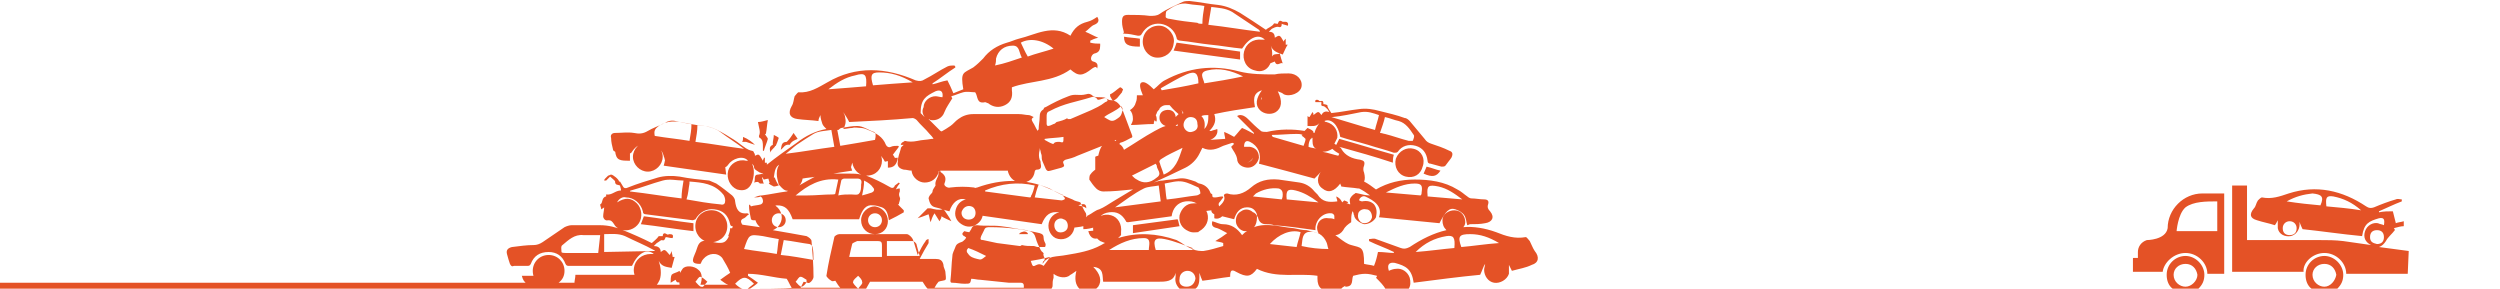 <?xml version="1.0" encoding="utf-8"?>
<!-- Generator: Adobe Illustrator 18.1.1, SVG Export Plug-In . SVG Version: 6.00 Build 0)  -->
<svg version="1.1" id="Layer_1" xmlns="http://www.w3.org/2000/svg" xmlns:xlink="http://www.w3.org/1999/xlink" x="0px" y="0px"
	 viewBox="0 56.9 252 29.1" enable-background="new 0 56.9 252 29.1" xml:space="preserve">
<path fill="#E45226" d="M235.6,86c0.4-0.4,0.6-0.8,0.6-1.4v0c0-1-0.9-1.9-1.9-1.9c-1,0-1.9,0.8-1.9,1.9v0c0,0.6,0.2,1.1,0.6,1.4
	h-11.4c0.4-0.4,0.6-0.8,0.6-1.4v0c0-1-0.9-1.9-1.9-1.9c-1,0-1.9,0.8-1.9,1.9v0c0,0.6,0.2,1.1,0.6,1.4H142c0.2-0.3,0.2-0.7,0.1-1.1
	c-0.2-0.6-0.8-1-1.4-0.9c-0.2,0-0.5,0.1-0.7,0.2c-0.2-0.6,0-0.9,0.6-0.8c1.1,0.3,1.7,0.6,1.9,2c2.3-0.3,4.6-0.6,6.7-0.8
	c0.2-0.4,0.3-0.8,0.5-1.1c0,0.2-0.1,0.4-0.1,0.6c0,0.6,0.4,1.2,1,1.3c0.6,0.1,1.3-0.3,1.5-0.9c0-0.3,0-0.6,0-0.9
	c0.1,0.2,0.2,0.4,0.3,0.6c0.7-0.2,1.4-0.3,2-0.6c0.7-0.2,0.8-0.8,0.3-1.4c-0.2-0.3-0.3-0.6-0.5-1c-0.1-0.1-0.3-0.4-0.4-0.4
	c-1.1,0.2-2-0.1-3-0.5c-1.1-0.4-2.3-0.6-3.3-0.5c0.1-0.1,0.2-0.3,0.2-0.5c0-0.6-0.4-1.2-1.1-1.2c-0.6,0-1.2,0.4-1.2,1
	c0,0.4,0.1,0.7,0.4,1c-1.3,0.3-2.5,0.9-3.7,1.7c-0.4,0.2-0.6,0.2-0.9,0.1c-0.8-0.3-1.7-0.6-2.5-0.9c-0.2-0.1-0.5,0-0.7,0
	c0,0.1,0,0.1,0,0.2c0.8,0.4,1.7,0.7,2.5,1.1c0,0,0,0.1,0,0.1c-0.5,0-1-0.1-1.6-0.1c-0.1,0.5-0.2,0.9-0.4,1.4c-0.3-0.1-0.6-0.1-1-0.2
	c0-1.8-0.3-1.6-1.3-1.9c-0.4-0.1-0.8-0.4-1.2-0.7c-0.1-0.1-0.3-0.2-0.4-0.3c0.3,0,0.6-0.2,0.8-0.5c0.2-0.4,0.5-0.6,0.8-0.8
	c0-0.4,0-0.7,0.1-1c0,0,0-0.1,0-0.1c0.2,0.1,0.1,0.3,0.2,0.4c0,0.4,0.6,0.8,1,0.9c0.5,0,1-0.3,1.2-0.7c0.1-0.5,0.1-0.9-0.2-1.3
	c-0.3-0.3-0.7-0.4-1.2-0.3c-0.1,0-0.3-0.1-0.3-0.1c0-0.2,0.3-0.5,0.6-0.4c0.9,0.4,1.8,1,1.4,2.1c2,0.2,4.1,0.4,6.1,0.6
	c0.6-1.2,1-1.6,1.6-1.4c0.3,0.1,0.7,0.3,0.9,0.6c0.2,0.3,0.2,0.7,0.3,1c0.1,0,0.2-0.1,0.3-0.1c0.5,0,1,0,1.5-0.1
	c0.7-0.1,1-0.6,0.5-1.2c-0.2-0.2-0.3-0.4-0.2-0.7c0.1-0.3,0-0.5-0.4-0.5c-0.4,0-0.9-0.1-1.3-0.1c-0.1,0-0.3-0.1-0.4-0.2
	c-0.3-0.2-0.6-0.5-1-0.7c-1.3-0.8-2.8-1-4.3-1c-1.4,0-2.7,0.3-3.9,1c-0.4-0.3-0.8-0.6-1.2-0.8c0.1-0.2,0.1-0.5,0-0.9
	c-0.1-0.2-0.1-0.5,0-0.7c0.1-0.4,0-0.5-0.4-0.6c-0.8-0.1-1.5-0.4-1.9-1.1c0-0.1-0.1-0.1-0.2-0.2c1.8,0.5,3.6,1,5.4,1.6
	c0-0.2,0-0.5,0.1-0.8c-1.8-0.5-3.7-1.1-5.5-1.6c-0.1,0.2-0.2,0.4-0.3,0.6c-0.1,0-0.1-0.1-0.2-0.1c0.1-0.2,0.2-0.4,0.3-0.6
	c0.1-0.7-0.3-1.4-1.1-1.6c-0.1,0-0.1,0-0.2-0.1c0.7-0.3,1.4,0.4,1.6,1.6c0.9,0.3,1.8,0.5,2.8,0.8c0.9,0.3,1.8,0.5,2.6,0.8
	c0.2,0,0.3,0,0.4-0.1c0.4-0.6,1.1-0.8,1.8-0.6c0.7,0.2,1.1,0.7,1.2,1.5c0,0.2,0.1,0.3,0.3,0.3c0.4,0.1,0.7,0.2,1.1,0.3
	c0.2,0,0.3,0,0.4-0.1c0.2-0.3,0.4-0.5,0.6-0.8c0.2-0.4,0.1-0.6-0.2-0.7c-0.6-0.3-1.2-0.5-1.8-0.7c-0.3-0.1-0.5-0.2-0.7-0.5
	c-0.5-0.6-1-1.2-1.5-1.8c-0.1-0.1-0.3-0.3-0.5-0.3c-0.8-0.3-1.7-0.5-2.5-0.7c-0.7-0.2-1.4-0.3-2.1-0.2c-0.9,0.1-1.8,0.3-2.8,0.4
	c-0.1-0.2-0.4-0.5-0.4-0.8c0,0-0.2-0.1-0.4-0.1c0-0.2,0-0.4-0.3-0.3c-0.1,0-0.1,0-0.2-0.1c-0.2-0.1-0.4,0-0.3,0.2c0.2,0,0.4,0,0.6,0
	c0,0.2-0.1,0.4,0.2,0.4c0.1,0,0.3,0.2,0.4,0.3c0.1,0.1,0.1,0.2,0.2,0.3c-0.3-0.1-0.6-0.1-0.8,0.3c-0.3-0.4-0.3-0.4-0.8,0
	c0-0.1,0-0.2-0.1-0.3c-0.1,0.2-0.2,0.3-0.3,0.5c0,0-0.1,0-0.2-0.1c0,0.3,0,0.6,0,1c0.4,0,0.9,0.1,1.2-0.3c-0.2,0.3-0.4,0.6-0.5,1
	c0,0-0.1,0-0.1,0c0,0,0-0.1,0-0.1c-0.1-0.2-0.4-0.3-0.6-0.4c-0.1,0.1-0.2,0.2-0.3,0.3c-1.2-0.2-2.5-0.2-3.8,0.1
	c-0.2,0-0.5,0-0.6-0.1c-0.5-0.4-0.9-0.8-1.3-1.2c-0.4-0.4-0.8-0.5-1.1-0.3c0.6,0.6,1.2,1.2,1.7,1.7c0,0,0,0,0,0.1
	c-0.4-0.2-0.7-0.4-1.2-0.6c-0.3,0.3-0.5,0.6-0.8,0.9c-0.2-0.1-0.5-0.3-1-0.5c0,0.3,0.1,0.5,0.1,0.7L122,71c0.5-0.2,0.8-0.6,0.7-1.1
	c-0.2,0.1-0.4,0.1-0.6,0.2l-0.2,0c0.6-0.6,0.7-1.1,0.5-1.7c1.4-0.3,2.7-0.5,4.1-0.7c-0.1-0.6-0.3-1.4,0.7-1.7
	c-0.6,0.8-0.7,1.5-0.2,2c0.4,0.4,1.1,0.5,1.6,0.2c0.6-0.4,0.7-1.1,0.2-2.1c0.3,0.1,0.5,0.2,0.6,0.3c0.6,0.3,1.7-0.1,1.8-0.8
	c0.1-0.7-0.5-1.3-1.3-1.3c-0.5,0-1,0-1.4,0.1c-1.2,0-2.4,0-3.6-0.3c-2.6-0.7-5.1-0.4-7.5,0.9c-0.4,0.2-0.7,0.6-1.1,0.9
	c-0.5-0.5-0.9-0.8-1.2-0.7c-0.3,0.1-0.2,0.6,0.1,1.3c-0.1,0-0.2,0-0.3,0c-0.1,0-0.2,0-0.3,0c0,0.2,0,0.5-0.1,0.7
	c-0.1,0.4-0.3,0.6-0.6,0.8c0.2,0.2,0.3,0.5,0.3,0.9c0,0.2-0.1,0.4-0.2,0.6c0.7,0,1.5-0.1,2.3-0.1c0-0.1,0-0.2,0.1-0.4
	c0.1,0.2,0.2,0.2,0.2,0c0-0.1,0-0.3-0.1-0.5c0.1-0.1,0.1-0.3,0.2-0.4c0.1-0.1,0.2-0.2,0.2-0.3c0.2-0.2,0.4-0.3,0.6-0.3
	c0.1,0,0.3,0,0.4,0l0,0c0.1,0,0.3,0.1,0.4,0.1c-0.1-0.1-0.3-0.1-0.4-0.1c0.4,0.5,0.8,0.8,0.9,0.9c-0.1,0.1-0.2,0.2-0.3,0.3
	c0,0,0-0.1,0-0.1c-0.1-0.5-0.5-0.7-1-0.6s-0.7,0.5-0.6,1c0.1,0.3,0.3,0.5,0.6,0.6c-0.4,0.1-0.7,0.3-1.1,0.5
	c-1.1,0.6-2.1,1.3-3.1,1.9c-0.1-0.3-0.3-0.5-0.5-0.6c0,0,0.1,0,0.1-0.1c0.4-0.1,0.7-0.3,1.1-0.5c0.1,0,0.2-0.1,0.1-0.3
	c-0.3-0.8-0.6-1.6-0.9-2.4c-0.1-0.3-0.3-0.6-0.5-0.8c-0.2-0.2-0.5-0.3-0.7-0.3c-0.2,0-0.4-0.1-0.5-0.2c-0.3-0.2-1,0-1.3-0.2
	c-0.2-0.2-0.4-0.3-0.7-0.2c-0.8,0.2-1.1-0.1-1.8,0.2c-0.8,0.3-1.6,0.7-2.3,1.1c-0.1,0-0.2,0.1-0.2,0.2c-0.3,0.2-0.4,0.4-0.4,0.8
	c0,0.4-0.1,0.8-0.1,1.2c0,0.1-0.1,0.1-0.1,0.2c-0.2-0.3-0.3-0.6-0.5-0.9c-0.1-0.2-0.2-0.3,0.1-0.5c-0.2-0.1-0.4-0.2-0.5-0.2
	c-0.3,0-0.6-0.1-1-0.1c-1.5,0-3,0-4.6,0c-0.6,0-1.1,0.2-1.5,0.5c-0.3,0.2-0.5,0.5-0.8,0.7c-0.3,0.2-0.6,0.4-0.8,0.5
	c-0.1,0.1-0.2,0-0.3-0.1c-0.4-0.4-0.8-0.8-1.2-1.2c0,0,0,0-0.1,0c0.1,0.1,0.3,0.1,0.4,0.2c0.6,0.1,1.2-0.2,1.4-0.8
	c0.2-0.5,0.5-0.9,0.8-1.4c0,0-0.1-0.1-0.1-0.2c0.4-0.1,0.8-0.3,1.2-0.4s0.8,0,1.2,0c0.3,0.4,0.1,1.2,1,1v0c0,0,0,0,0,0
	c0.1,0,0.2,0.1,0.3,0.1c0.5,0.4,1.1,0.5,1.7,0.2c0.6-0.3,0.8-0.8,0.7-1.5c0-0.1,0-0.2,0-0.3c1.9-0.7,4.1-0.5,5.9-1.8
	c0.8,0.7,1.2,0.7,2.2-0.1c0.3-0.2,0.4-0.2,0.5,0c0.1-0.4,0-0.6-0.4-0.7s-0.2-0.7,0.1-0.8c0.5-0.1,0.6-0.4,0.6-0.8c0-0.1,0-0.1,0-0.2
	c-0.3,0-0.6,0-1-0.1V61c0.2-0.1,0.4-0.2,0.8-0.3c-0.5-0.2-0.8-0.4-1.3-0.6c0.3-0.2,0.6-0.6,0.9-0.7c0.5-0.2,0.5-0.5,0.3-0.8
	c-0.3,0.2-0.6,0.4-1,0.5c-0.8,0.2-1.3,0.6-1.7,1.4c-1.8-1.2-3.5-0.1-5.2,0.3c-0.4,0.1-0.8,0.3-1.2,0.4c-1,0.3-1.8,0.8-2.4,1.6
	c-0.3,0.3-0.6,0.6-1,0.9c-1,0.6-1.3,0.4-1,2.2c-0.3,0.1-0.7,0.3-1,0.4c-0.2-0.5-0.4-0.9-0.6-1.3c-0.6,0.1-1,0.3-1.5,0.4
	c0,0,0,0,0-0.1c0.8-0.5,1.5-1.1,2.3-1.6c0-0.1,0-0.1-0.1-0.2c-0.2,0-0.5,0-0.7,0.1c-0.8,0.4-1.5,0.9-2.3,1.3
	c-0.3,0.2-0.5,0.2-0.9,0.1c-3-1.3-6-1.5-8.9,0.2c-0.9,0.5-1.8,1.1-2.9,1c-0.1,0-0.3,0.3-0.4,0.4c-0.1,0.3-0.1,0.7-0.3,1
	c-0.4,0.7-0.2,1.2,0.6,1.3c0.7,0.1,1.4,0.1,2.1,0.2c0-0.2,0.1-0.4,0.2-0.6c0,0.3,0.1,0.6,0.2,0.9c0.1,0.2,0.2,0.3,0.4,0.5
	c-1.1,0.2-2.1,0.7-3,1.4c-1,0.7-2,1.4-3,2.2v-0.2h-0.2c0-0.2,0-0.3,0-0.5c0,0,0,0-0.1,0c0,0.1-0.1,0.2-0.1,0.3
	c-0.4-0.7-0.4-0.7-0.8-0.5c0-0.1,0-0.2-0.1-0.3c0-0.1-0.1-0.2-0.2-0.2c-0.5-0.1-0.8-0.4-1.1-0.6l0,0l0,0l0,0l0,0
	c-0.5-0.4-1-0.7-1.5-1c-0.7-0.4-1.3-0.8-2.2-0.9c-1-0.1-2-0.3-2.9-0.5c-0.4-0.1-0.8,0-1.1,0.2c-0.6,0.3-1.2,0.5-1.7,0.8
	c-0.5,0.3-0.9,0.3-1.4,0.2c-0.6-0.1-1.3,0-1.9,0c-0.3,0-0.5,0.2-0.4,0.5c0,0.4,0.1,0.8,0.2,1.2c0,0.1,0.1,0.1,0.2,0.2
	c0.4,0.1,0.8,0.1,1.2,0.2c0.2,0,0.4,0,0.5-0.2c0.4-0.6,0.9-0.9,1.7-0.8c0.8,0.1,1.3,0.5,1.5,1.2c0,0.1,0.1,0.2,0.1,0.4
	c1.9,0.3,3.7,0.6,5.6,0.8c0.4,0,0.6,0,0.8-0.3c0.4-0.6,1.5-1,2-0.4c-0.1,0-0.1,0-0.2,0c-0.8-0.2-1.6,0.3-1.8,1
	c-0.2,0.8,0.2,1.6,0.9,1.9c0.7,0.2,1.2,0,1.5-0.7c0.2-0.6,0.3-1.3,0-1.9c0.1,0.1,0.2,0.2,0.2,0.3c0,0.3,0.3,0.4,0.6,0.6
	c0.1,0,0.2,0.1,0.3,0.1c0.1,0.1,0.1,0.2,0.2,0.2c-0.2-0.3-0.5-0.1-0.7-0.1c-0.5,0-0.2,0.6-0.4,0.8c0.4-0.1,0.4-0.1,0.6,0.1H77
	c-0.1-0.1-0.1-0.4-0.2-0.6l0.1,0c0,0.1,0.1,0.2,0.1,0.2c0.3-0.1,0.7-0.1,1-0.2c0.1-0.6,0.1-1.3,0.9-1.4c0.9-0.2,1.6,0.2,2.1,1.1
	c1.6-0.3,3.2-0.5,4.8-0.8c0.2-0.9,0.6-1.5,1.4-1.6c0.9-0.2,1.6,0.3,2,1.1c0.4-0.1,0.7-0.1,1.1-0.2c-0.1-0.2-0.2-0.4-0.3-0.5
	c0.2-0.3,0.4-0.5,0.6-0.8c0,0,0-0.1-0.1-0.1c-0.2,0-0.5,0-0.7,0.1c-0.2,0.1-0.4,0-0.5-0.2c-0.3-0.8-1-1.2-1.8-1.5
	c-0.2-0.1-0.5-0.2-0.7-0.2c-0.3,0-0.6-0.1-0.9,0c-0.3,0-0.6,0.1-0.9,0.1c0.2-0.3,0.3-0.7,0.2-1.1c0-0.2-0.1-0.4-0.2-0.6
	c0.2,0.3,0.4,0.6,0.6,1c2.1-0.1,4.2-0.2,6.4-0.4c0.1,0,0.3,0.1,0.4,0.2c0.4,0.5,0.9,0.9,1.3,1.4c0.1,0.1,0.3,0.3,0.4,0.5
	c-0.1,0-0.1,0-0.2,0c-0.5,0.1-1,0.1-1.4,0.2c-0.5,0.1-0.9,0.1-1.3,0c-0.1,0.1-0.2,0.1-0.3,0.2c0,0-0.1,0.1-0.1,0.2
	c0.1,0,0.2,0,0.3,0c-0.1,0.1-0.3,0.2-0.3,0.4c-0.1,0.4-0.3,0.8-0.3,1.3c-0.1,0.5,0.2,0.7,0.6,0.8c0.3,0,0.5,0.1,0.8,0.1
	c0,0,0,0.1,0,0.1c0.1,0.6,0.7,1.1,1.3,1.1c0.7,0,1.2-0.4,1.4-1c0-0.2,0.1-0.2,0.3-0.2c2.2,0,4.3,0,6.4,0c0.1,0,0.2,0,0.3,0
	c0,0.1,0,0.1,0,0.1c0.2,0.7,0.7,1.1,1.4,1.1s1.2-0.4,1.3-1.1c0-0.1,0.1-0.2,0.2-0.2c0.4,0,0.5-0.2,0.4-0.6c0-0.1,0-0.3-0.1-0.4
	c-0.1-0.3-0.1-0.6,0-1c0,0,0-0.1,0-0.2c0,0.1,0.1,0.3,0.1,0.4c0,0.1,0.1,0.3,0.1,0.4c0,0.2,0,0.4,0.1,0.6c0.1,0.2,0.2,0.5,0.3,0.7
	c0.1,0.2,0.2,0.3,0.5,0.2c0.4-0.1,0.7-0.2,1.1-0.3c0.3-0.1,0.3-0.2,0.2-0.4c-0.1-0.2,0-0.3,0.2-0.4c0.4-0.1,0.8-0.2,1.2-0.4
	c0.8-0.3,1.7-0.7,2.5-1c-0.2,0.2-0.3,0.6-0.4,1c-0.1,0-0.3,0.1-0.3,0.1c0,0.4,0,0.8,0,1.3c-0.1,0.1-0.3,0.2-0.5,0.5
	c-0.1,0.1-0.1,0.4-0.1,0.5c0.2,0.3,0.4,0.6,0.7,0.9c0.2,0.2,0.5,0.3,0.7,0.3c1,0,1.9-0.1,2.9-0.2c0,0,0.1,0,0.1,0
	c-0.7,0.4-1.3,0.8-2,1.2c-0.5,0.3-0.9,0.6-1.4,0.8c-0.4,0.1-0.7,0.4-1.1,0.6c-0.1,0-0.1,0.1-0.2,0.2c0-0.2,0-0.4-0.1-0.5
	c-0.2-0.3-0.3-0.6-0.5-1c-0.2-0.1-0.5-0.1-0.8-0.3c-0.8-0.3-1.6-0.7-2.3-1.1c-2.4-1-4.8-1-7.3-0.1c-0.1,0-0.2,0.1-0.3,0
	c-0.8-0.1-1.6-0.1-2.4,0c-0.3,0.1-0.7-0.2-0.6-0.4c0.2-0.5,0.1-0.8-0.3-1.1c-0.1,0-0.1-0.2-0.2-0.3c0,0.2-0.1,0.3-0.1,0.4
	c0,0.4-0.4,0.7-0.3,1.2l0,0c-0.1,0.2-0.3,0.4-0.3,0.6c0,0.1-0.1,0.2-0.2,0.3c-0.1,0.1-0.2,0.3-0.2,0.4c0.1,0.4,0.2,0.8,0.7,0.9
	c0.5,0.1,0.9,0.3,1.4,0.4c0.3-0.9,0.9-1.4,1.6-1.2h0c0.8,0,1.2,0.5,1.4,1.6c2.1,0.3,4.2,0.6,6.3,0.9c0.4-1,0.9-1.3,1.7-1.2
	c0.8,0.1,1.2,0.6,1.3,1.6c0.4-0.1,0.8-0.1,1.2-0.2c0,0.1,0,0.2,0,0.3c0.4,0,0.8-0.1,1.2-0.2c0,0,0,0,0-0.1c0.2-0.8,0.6-1.3,1.4-1.4
	c0.8-0.1,1.3,0.2,1.7,0.9c0,0.1,0.2,0.1,0.2,0.1c1.5-0.2,2.9-0.4,4.4-0.6c0.1-0.8,0.6-1.4,1.4-1.5c0.9-0.1,1.5,0.3,1.8,1l0.8-0.1
	c0,0.2,0.1,0.3,0.3,0.4c0,0.1,0,0.3,0,0.4c0.3,0.1,0.6,0,0.8-0.2c0.4,0.1,0.8,0.2,1.2,0.3c0.2-0.7,0.6-1.2,1.3-1.2
	c0.5,0,0.8,0.2,1,0.7c0,0.1,0,0.2,0.1,0.3c0.1,0.5,0.4,0.7,0.8,0.7c0.3,0,0.6,0,0.8,0.1c1.4,0.1,2.8,0.3,4.2,0.5
	c-0.1-0.9,0.7-1.8,1.6-1.7c0.1,0,0.3,0.1,0.3,0.3c0,0.1,0,0.2,0,0.3c-0.2-0.1-0.4-0.1-0.6-0.1c-0.5-0.1-1,0.2-1.1,0.7
	c-0.1,0.3,0,0.6,0.1,0.8c-0.4-0.1-0.8-0.2-1.2-0.3c-0.4,0-0.8-0.1-1.3-0.2c-1.3-0.1-2.7-0.6-4-0.1c0.2-0.2,0.3-0.6,0.3-1
	c0-0.1,0-0.2-0.1-0.3c-0.1-0.1-0.2-0.2-0.3-0.2c-0.3-0.3-0.8-0.4-1.2-0.1c-0.4,0.2-0.6,0.7-0.5,1.2c0.1,0.4,0.5,0.8,0.9,0.8
	c0.1,0,0.2,0,0.2,0c-0.2,0.1-0.3,0.2-0.5,0.4c-0.5-0.7-1.1-1.1-1.9-1.1c-0.4,0-0.7-0.2-1.1-0.3c-0.1,0.4,0,0.6,0.5,0.7
	c0.3,0.1,0.6,0.3,1,0.5c-0.4,0.3-0.7,0.5-1.2,0.8c0.4,0.1,0.6,0.1,0.8,0.2c0,0.1,0,0.2,0,0.3c-0.7,0.2-1.3,0.4-2,0.5
	c-0.3,0-0.7,0-1.1-0.2c-0.6-0.2-1-0.6-1.6-0.9c-2-0.7-4-0.8-5.9-0.2c0,0,0.1-0.1,0.1-0.1c0.1-0.1,0.2-0.2,0.2-0.2c0-0.1,0-0.2,0-0.3
	c0.1-0.8-0.3-1.5-1-1.7s-1.5,0.1-1.7,0.8c-0.3,0.7,0,1.4,0.6,1.8c0.2,0.1,0.3,0.1,0.5,0.2c-0.1,0-0.2,0.1-0.4,0.2
	c-1.1,0.6-2.3,0.8-3.5,1c-0.5,0.1-0.9,0.1-1.4,0.2c-0.4,0.1-0.8,0.3-1,0.7c0-0.1,0-0.2,0.1-0.3c0.1,0,0.1-0.2,0.1-0.2
	c0-0.2-0.2-0.3-0.1-0.6c0,0-0.1,0-0.1-0.1c-0.1,0-0.1-0.1-0.2-0.2c-0.2-0.4-0.4-0.8-0.5-1.2c-0.1-0.4-0.3-0.6-0.6-0.7
	c-0.1,0-0.2-0.1-0.3-0.1c-0.9-0.1-1.7-0.3-2.6-0.4c-0.8-0.1-1.6,0-2.4-0.1c-0.3,0-0.5,0.1-0.6,0.4c-0.2,0.3-0.4,0.6-0.6,1
	c-0.1,0.1-0.3,0.3-0.4,0.3c-0.3,0.1-0.5,0.2-0.6,0.5c-0.1,0.3-0.3,0.6-0.3,0.9c-0.1,0.8-0.1,1.7-0.2,2.5c0,0.2,0.1,0.2,0.2,0.2
	c0.4,0,0.8,0.1,1.2,0.1c0.6,0,0.6,0,0.7-0.5c0,0,0,0,0,0c0.3,0,0.6,0.1,0.9,0.1c1,0.1,1.9,0.2,2.9,0.3c0.4,0,0.8,0,1.2,0
	c0.2,0,0.3,0.1,0.3,0.3c0,0.1,0,0.2,0,0.2h-9c0.1-0.2,0.3-0.5,0.4-0.6c0.2-0.1,0.6-0.1,0.7-0.2c0.1-0.1,0-0.5,0-0.7
	c0-0.3-0.2-0.5-0.2-0.8c-0.1-0.5-0.4-0.6-0.8-0.6c-0.5,0-1,0-1.6,0c0.3-0.6,0.6-1.1,0.9-1.6c0-0.1,0-0.3,0-0.4
	c-0.1,0-0.3,0.1-0.3,0.2c-0.3,0.4-0.5,0.8-0.8,1.4c-0.2-0.6-0.3-1.1-0.5-1.6c-0.1-0.2-0.4-0.5-0.6-0.5c-2.3,0-4.6,0-6.8,0
	c-0.2,0-0.5,0.2-0.5,0.3c-0.3,1.3-0.6,2.6-0.8,3.9c0,0.1,0.3,0.4,0.5,0.5c0.1,0.1,0.3,0,0.4,0c0.2,0.3,0.3,0.5,0.5,0.7h-4
	c0.1-0.2,0.2-0.4,0.3-0.6c0.2,0,0.5,0.2,0.6,0.1c0.2-0.1,0.4-0.4,0.4-0.6c0-1.2-0.1-2.4-0.2-3.6c0-0.2-0.3-0.4-0.5-0.5
	c-1.1-0.2-2.2-0.4-3.4-0.6c0.5-0.2,0.9-0.7,0.9-1.3c0-0.7-0.6-1.4-1.4-1.4c-0.7,0-1.3,0.6-1.3,1.3c0,0.5,0.2,0.8,0.5,1.1
	c-0.7-0.1-1.4-0.2-2.1-0.3c-0.3,0-0.6,0-0.7,0.4c-0.2,0.5-0.4,1.2-0.8,1.4c-0.4,0.2-1.1,0-1.6-0.1c-0.5-0.1-0.9,0-1.1,0.6
	c-0.1,0.3-0.2,0.6-0.3,0.8c-0.3,0.7-0.2,0.9,0.6,0.9c0.1-0.1,0.1-0.3,0.3-0.5c0.5-0.6,1.4-0.7,1.9-0.1c0.3,0.5,0.6,1,0.8,1.5
	c-0.3,0.2-0.6,0.4-1,0.7c0.3,0.2,0.5,0.4,0.8,0.5h-2.8c0.2-0.6,0.2-1.2-0.2-1.5c-0.4-0.4-1.3-0.5-1.6-0.1c-0.2,0.3-0.4,0.6-0.4,1
	c0,0.2,0.1,0.4,0.1,0.6h-2.3c0.1-0.1,0.2-0.3,0.3-0.5c0.2-0.6,0.1-1.3-0.1-1.9c0.3,0.6,0.8,0.6,1.3,0.7c0.1-0.4,0.2-0.7,0.3-1.1
	c-0.1,0-0.1,0-0.2,0c0-0.2-0.1-0.4-0.1-0.6c-0.1,0.2-0.1,0.3-0.2,0.4c-0.5-0.6-0.5-0.6-0.9-0.3c0-0.5-0.4-0.6-0.7-0.6
	c0.1-0.1,0.2-0.2,0.3-0.3c0.2-0.1,0.4-0.3,0.5-0.3c0.3,0.1,0.3-0.1,0.4-0.3c0.2,0,0.4,0.1,0.7,0.1c0.1-0.3,0-0.4-0.3-0.4
	c-0.1,0-0.2,0.1-0.3,0c-0.3-0.2-0.4,0-0.4,0.2c-0.2,0-0.4,0-0.4,0c-0.2,0.3-0.5,0.5-0.7,0.7c-1-0.5-1.9-0.9-2.9-1.3
	c-0.7-0.3-1.5-0.5-2.3-0.5c-1,0-2,0-2.9,0c-0.2,0-0.5,0.1-0.7,0.2c-0.7,0.5-1.5,1-2.2,1.5c-0.3,0.2-0.6,0.3-0.9,0.3
	c-0.7,0-1.4,0.1-2.2,0.2c-0.4,0.1-0.6,0.3-0.5,0.7c0.1,0.4,0.2,0.7,0.3,1c0.1,0.2,0.2,0.3,0.4,0.2c0.4,0,0.8,0,1.3,0
	c0.2,0,0.3,0,0.4-0.2c0.3-0.8,0.9-1.2,1.8-1.2c0.8,0,1.4,0.4,1.7,1.2c0.1,0.2,0.2,0.2,0.4,0.2c1,0,2,0,3.1,0c1.1,0,2.2,0,3.2,0
	c0.6-1.3,1.5-1.8,2.2-1.2c-0.1,0-0.2,0-0.3,0c-0.9,0-1.6,0.6-1.7,1.4c-0.1,0.6,0.2,1.2,0.7,1.5h-8.3c0.4-0.3,0.6-0.7,0.6-1.2
	c0-0.9-0.7-1.6-1.6-1.6c-0.9,0-1.6,0.7-1.6,1.6c0,0.5,0.2,1,0.6,1.2H0V86h252V86L235.6,86L235.6,86z M148.2,80.5
	c1,0,1.9,0.3,2.9,0.9c-1.4,0.1-2.6,0.3-3.8,0.4C146.9,80.7,147.1,80.5,148.2,80.5 M145.8,80.7c0.7-0.1,0.9,0.1,0.8,1.2
	c-1.2,0.1-2.5,0.3-3.9,0.4C143.6,81.4,144.6,80.9,145.8,80.7 M145,75.7c0.9,0.2,1.6,0.7,2.4,1.3c-1.2-0.1-2.4-0.2-3.5-0.3
	c0,0,0-0.1,0-0.1C143.8,75.6,144,75.5,145,75.7 M142.6,75.4c0.7,0,0.8,0.2,0.7,0.9c0,0.1,0,0.2-0.1,0.3c-1.2-0.1-2.3-0.2-3.5-0.3
	C140.7,75.8,141.6,75.4,142.6,75.4 M139.6,68.7c0.5,0.1,0.9,0.3,1.4,0.4c0.7,0.2,1.1,0.8,1.5,1.4c0.1,0.1,0,0.4-0.1,0.6
	c0,0-0.3,0-0.4,0c-0.8-0.2-1.6-0.5-2.4-0.7c-0.1,0-0.3-0.1-0.5-0.1C139.3,69.7,139.5,69.2,139.6,68.7 M134.3,68.7
	c1-0.1,1.9-0.3,2.9-0.5c0.7-0.1,1.2,0.1,1.8,0.3c-0.1,0.5-0.3,1-0.4,1.5c-1.5-0.4-3-0.9-4.4-1.3C134.2,68.7,134.3,68.7,134.3,68.7
	 M128.2,67.8c-0.1,0-0.2,0-0.3,0C127.9,67.9,128.1,67.9,128.2,67.8c0,0,0.1,0,0.2,0C128.3,67.8,128.3,67.8,128.2,67.8 M127.1,67
	c0-0.1,0-0.2,0.1-0.3C127.2,66.7,127.2,66.8,127.1,67 M106.2,61.8c-0.9,0.3-1.8,0.5-2.6,0.8c-0.3-0.5-0.5-1-0.7-1.4
	C103.8,60.7,105.1,60.9,106.2,61.8 M100.4,62.8c0.2-0.8,0.8-1.3,1.7-1.3c0.7,0,0.6,0.7,0.9,1.2c-0.9,0.3-1.7,0.6-2.7,0.8
	C100.4,63.2,100.4,63,100.4,62.8 M100.4,65L100.4,65c-0.2,0.1-0.4,0.1-0.5,0.2C100.1,65.2,100.2,65.1,100.4,65 M99.4,67.3L99.4,67.3
	c0-0.1,0-0.3,0-0.4C99.4,67,99.4,67.1,99.4,67.3 M69.5,71.1c-1.2-0.2-2.3-0.3-3.5-0.5c-0.1-0.5,0-0.7,0.4-1c0.9-0.6,1.8-0.5,2.7-0.3
	c0.2,0,0.4,0.1,0.6,0.1C69.7,70,69.6,70.5,69.5,71.1 M75,71.9c-1.6-0.2-3.2-0.5-4.9-0.7c0.1-0.6,0.2-1.1,0.2-1.7
	c0.8,0.1,1.6,0.2,2.3,0.7C73.4,70.8,74.2,71.3,75,71.9C75,71.8,75,71.9,75,71.9 M79.2,72.4C79.2,72.4,79.2,72.4,79.2,72.4
	c0.4-0.3,0.7-0.6,1.1-0.9c0.6-0.4,1.2-0.8,1.7-1.1s1.2-0.3,1.8-0.4c0.1,0.6,0.2,1.1,0.3,1.7C82.5,71.9,80.9,72.2,79.2,72.4
	 M86.4,69.6c0.6,0,1.1,0.4,1.7,0.6c0.2,0.1,0.2,0.4,0.1,0.8c-1.1,0.2-2.3,0.4-3.5,0.6c-0.1-0.5-0.2-1.1-0.3-1.6c0.1,0,0.2,0,0.2-0.1
	c0.1,0,0.1-0.1,0.2-0.1C85.4,69.7,85.9,69.6,86.4,69.6 M87.3,65.6c-1.2,0.1-2.4,0.2-3.8,0.3c0.9-0.7,1.7-1.2,2.7-1.4
	C87.2,64.2,87.4,64.4,87.3,65.6 M88,65.5c-0.3-1-0.2-1.3,0.6-1.3c1.2,0,2.2,0.3,3.4,1C90.5,65.3,89.2,65.4,88,65.5 M95.1,68
	c0,0.1,0,0.1,0,0.2C95.1,68.2,95.1,68.1,95.1,68 M93.2,68.7c-0.1-0.1-0.2-0.2-0.3-0.3c0,0-0.1-0.1-0.1-0.1c0-1.4,0.5-1.7,1.5-2.2
	c0.5-0.2,0.8,0,0.7,0.6c-0.2,0-0.5-0.1-0.7-0.1c-0.6,0-1.2,0.5-1.2,1.1C92.9,68.1,93,68.4,93.2,68.7 M106.8,71.2
	c-0.3,0-0.5,0-0.6,0.2c0,0,0,0-0.1,0c0,0,0,0,0,0c-0.3-0.1-0.6-0.3-0.8-0.4c0,0,0-0.1,0-0.1c0.6-0.1,1.3-0.1,1.9-0.2
	C107.2,71.3,107.2,71.3,106.8,71.2 M110,68c-0.7,0.3-1.4,0.6-2.1,0.9c-0.1,0-0.2,0-0.3,0c0,0,0,0,0-0.1c-0.3,0.2-0.7,0.3-1.1,0.4
	c0,0,0,0,0,0c-0.1,0.1-0.2,0.2-0.3,0.2c-0.2,0.1-0.4,0.2-0.6,0.2c0,0-0.1-0.1-0.1-0.2c0-0.2,0-0.5,0-0.7c0-0.3,0-0.5,0.3-0.6
	c1.5-0.8,2.6-0.9,4.2-1.4c0.2-0.1,0.5,0,0.6,0.2c0.1,0.2,0.7-0.2,0.9-0.1c0.2,0.2,0.2,0.3-0.1,0.4C110.9,67.6,110.4,67.8,110,68
	 M112.3,71.1c0.1,0,0.1-0.1,0.2-0.1c0,0,0,0,0,0c0,0,0,0,0,0.1C112.5,71.1,112.4,71.1,112.3,71.1 M112.4,69c-0.4,0.2-0.6,0-1.1-0.3
	c0.5-0.4,1.2-0.6,1.7-1.1c0.2,0.2,0.2,0.4,0.1,0.6C113,68.7,112.7,68.8,112.4,69 M103.8,76.8c-1.5-0.2-3-0.4-4.5-0.6
	c0,0,0-0.1,0-0.1c1.6-0.7,3.3-0.9,5-0.5c-0.1,0.4-0.2,0.8-0.4,1.1C104,76.7,103.9,76.8,103.8,76.8 M107.3,77c0,0-0.2,0.1-0.3,0.1
	c-0.9-0.1-1.8-0.2-2.7-0.3c0.1-0.4,0.2-0.8,0.4-1.3c0.8,0.3,1.5,0.6,2.3,1c0.1,0,0.2,0.1,0.2,0.2C107.3,76.8,107.4,76.9,107.3,77
	 M108.7,77.6c0.5-0.2,0.8-0.2,0.8,0.3C109.3,77.7,109,77.7,108.7,77.6 M137.7,78c0.4,0,0.6,0.4,0.6,0.8c-0.1,0.4-0.4,0.6-0.8,0.6
	c-0.4,0-0.7-0.5-0.6-0.9C136.9,78.2,137.3,77.9,137.7,78 M134.3,71.9c0.2,0.2,0.5,0.4,0.7,0.5l-0.1,0.2c-0.5-0.1-1-0.3-1.6-0.4
	C133.7,72.2,134,72.1,134.3,71.9 M132.1,70.9C132.1,71,132.2,71,132.1,70.9c0.1,0,0.1,0,0.1-0.1c0,0,0.1,0,0.1,0c0,0.1,0,0.2,0,0.3
	c0,0.4,0.1,0.7,0.4,0.8c-0.3-0.1-0.6-0.1-0.8-0.2C131.9,71.3,132,71.1,132.1,70.9 M128.2,70.5c0.8,0,1.7-0.1,2.5-0.1
	c0.2,0,0.4,0,0.6,0.1c0,0-0.1,0.1-0.1,0.1c0.1,0,0.3,0.2,0.4,0.3c0,0.2-0.1,0.4-0.2,0.7c-1-0.3-2.1-0.6-3.1-0.9
	C128.2,70.6,128.2,70.5,128.2,70.5 M126.3,72.8c-0.1,0.3-0.3,0.4-0.6,0.5c-0.1,0-0.3,0-0.4-0.1c0.1,0.1,0.3,0.1,0.4,0.1
	C126,73.2,126.2,73,126.3,72.8 M121.7,64c1.2-0.3,2.4,0,3.6,0.6c-1.4,0.3-2.6,0.5-3.9,0.7C121.3,64.8,120.8,64.2,121.7,64
	 M121.8,68.5c0,0.5,0,1-0.4,1.4c0.1-0.6,0-1-0.3-1.3C121.3,68.5,121.5,68.5,121.8,68.5 M120.1,70.2c-0.4,0.1-0.8-0.3-0.8-0.7
	c0-0.4,0.3-0.8,0.7-0.8c0.4,0,0.7,0.2,0.7,0.7C120.8,69.8,120.6,70.1,120.1,70.2 M117.1,66l-0.1-0.2c0.9-0.5,1.7-1,2.6-1.4
	c0.9-0.4,1.2-0.1,1.2,0.9C119.5,65.6,118.3,65.8,117.1,66 M119.1,68c0.1,0.1,0.1,0.2,0.2,0.3c0,0-0.1,0-0.1,0.1l0,0
	C119.2,68.3,119.2,68.2,119.1,68 M118.7,69.4c0,0.1,0,0.1,0,0.2c-0.1,0-0.1,0-0.2,0C118.6,69.5,118.7,69.4,118.7,69.4 M117.1,72.9
	c0.6-0.4,1.3-0.7,2.1-1.1c-0.4,1.2-0.7,2.2-1.9,2.7c-0.1-0.4-0.3-0.8-0.4-1.2C116.8,73.2,116.9,73,117.1,72.9 M114.6,75
	c-0.2-0.1-0.3-0.2-0.5-0.4c0.8-0.4,1.6-0.8,2.4-1.2c0,0.1,0.1,0.1,0.1,0.2c0,0.4,0.6,0.8,0,1.2C115.9,75.4,115.2,75.4,114.6,75
	 M112.4,77.8C112.4,77.7,112.4,77.7,112.4,77.8c1-0.7,1.9-1.4,2.9-1.9c0.4-0.2,1-0.2,1.5-0.3l0.2,1.6L112.4,77.8z M120.6,76.6
	c-0.9,0.1-1.9,0.3-2.9,0.4c0,0,0,0-0.1,0c-0.1-0.5-0.1-1-0.2-1.6c0.6-0.1,1.2-0.3,1.8-0.2c0.6,0.1,1.1,0.4,1.6,0.6
	c0.1,0.1,0.2,0.4,0.2,0.6C120.9,76.5,120.7,76.6,120.6,76.6 M129.3,76.5c0,0.1,0,0.3-0.1,0.5l-2.9-0.3c0.1-0.1,0.2-0.2,0.3-0.3
	c0.7-0.4,1.5-0.6,2.3-0.5C129.2,76,129.3,76.2,129.3,76.5 M129.7,77c-0.1-0.9,0.1-1.1,0.9-0.9s1.5,0.6,2.3,1.2L129.7,77z
	 M134.7,76.7c0,0.2,0.1,0.3,0.1,0.5c-0.8,0.1-1.5,0.1-2-0.7c-0.1-0.1-0.2-0.2-0.3-0.3c-0.4-0.5-0.9-0.8-1.5-0.9
	c-0.7-0.1-1.4-0.2-2.1-0.3c-1.1-0.1-2,0.1-2.8,0.8c-0.7,0.6-1.5,0.9-2.4,0.6c0,0,0,0,0,0c-0.2,0-0.4,0.1-0.3,0.3
	c0.1,0.3-0.1,0.6-0.3,0.8c-0.1,0.1-0.1,0.1-0.2,0.2c-0.1-0.2-0.1-0.3,0.1-0.5c0.1-0.1,0.2-0.3,0.3-0.4c0,0,0-0.1-0.1-0.1
	c-0.2,0-0.5,0.1-0.7,0.1c-0.2,0-0.3,0-0.3-0.2c0,0,0,0,0-0.1c-0.1-0.1-0.2-0.1-0.2-0.2c-0.2-0.5-0.6-0.8-1.1-0.9
	c-0.1,0-0.2-0.1-0.4-0.2c-0.6-0.2-1.1-0.4-1.7-0.3c-0.5,0.1-1.1,0.1-1.6,0.2c-0.3,0-0.6,0.1-0.9,0.2c1.1-0.5,2.2-1,3.2-1.5
	c0.6-0.3,1.1-0.8,1.4-1.4c0.1-0.2,0.2-0.4,0.3-0.6c0.8,0.4,1.5,0.1,2.1-0.2c0.3-0.1,0.6-0.2,0.9-0.3c0,0,0.1,0,0.2,0.1
	c-0.1,0.1-0.2,0.2-0.3,0.3c0.2,0.4,0.5,0.7,0.6,1.2c0,0.6,0.6,0.9,1.1,0.9c0.6,0,1-0.5,1.1-1c0-0.6-0.3-1-0.9-1.1
	c-0.2,0-0.4,0-0.6,0c0-0.5,0.2-0.7,0.6-0.5c0.8,0.4,1.2,1.2,0.9,2.2c1.9,0.5,3.8,1,5.6,1.5c0.3-0.3,0.6-0.6,0.8-0.9
	c-0.6,0.7-0.6,1.5,0,1.9c0.6,0.5,1.2,0.3,1.8-0.5c0,0.1,0.1,0.2,0.1,0.3c0.6,0.1,1.1,0.1,1.7,0.2c0,0,0,0,0.1,0
	c0.4,0.2,0.7,0.4,1.1,0.7c-0.4,0-0.8-0.1-1.2-0.2c-0.1,0-0.3-0.1-0.3,0c-0.2,0.1-0.4,0.3-0.5,0.5c-0.1,0.2,0,0.4,0,0.6
	c-0.1,0-0.2-0.1-0.4-0.1c0.1,0,0.1,0,0.2-0.1c-0.1-0.1-0.2-0.1-0.4-0.2c-0.1,0.1-0.1,0.1-0.2,0.2C135.1,76.9,134.9,76.8,134.7,76.7
	 M60.3,82.4c-0.2,0-0.4,0-0.5,0c-0.9,0-1.9,0-2.8,0c-0.1,0-0.4,0-0.4-0.1c0-0.2-0.1-0.6,0.1-0.7c0.6-0.5,1.2-1.1,2.1-1
	c0.6,0,1.1,0,1.7,0L60.3,82.4L60.3,82.4z M60.9,82.3v-1.8c0.7,0,1.4-0.1,2.1,0.2c1,0.5,2,0.9,2.9,1.4c0,0,0.1,0,0.1,0.1L60.9,82.3
	L60.9,82.3z M70.7,85.8c-0.2,0-0.4-0.3-0.6-0.5c0.2-0.2,0.3-0.5,0.5-0.5c0.1,0,0.4,0.2,0.7,0.5C71,85.6,70.9,85.9,70.7,85.8
	 M79,81.1c0.9,0.1,1.8,0.3,2.6,0.4c0.1,0,0.3,0.2,0.3,0.3c0.1,0.4,0.1,0.8,0.1,1.3c-1.2-0.2-2.2-0.4-3.3-0.5
	C78.8,82.1,78.9,81.6,79,81.1 M78.5,78.4c0.4,0,0.7,0.3,0.7,0.7c0,0.4-0.3,0.7-0.7,0.7c-0.4,0-0.7-0.3-0.7-0.7S78.1,78.4,78.5,78.4
	 M76.9,80.7c0.5,0.1,1,0.2,1.6,0.3c-0.1,0.5-0.1,1-0.2,1.5c-1.1-0.2-2.2-0.3-3.3-0.5C75.5,80.5,75.5,80.5,76.9,80.7 M74.9,86
	c-0.2,0-0.5-0.2-0.8-0.5c0.8-0.8,1.1-0.8,1.9,0c-0.4,0.3-0.6,0.5-0.8,0.6C75.2,86,74.9,86,74.9,86z M75.6,86
	c0.3-0.2,0.6-0.4,0.8-0.6c-0.4-0.3-0.7-0.5-1-0.7c0,0,0-0.1,0-0.2c1.3,0,2.6,0.4,3.9,0.5c0.2,0.3,0.3,0.6,0.5,0.9
	C79.9,86,75.6,86,75.6,86z M80.8,85.8c-0.2,0-0.4-0.3-0.6-0.5c0.2-0.2,0.3-0.5,0.5-0.5c0.2,0,0.4,0.2,0.6,0.3c0,0.1,0,0.1,0,0.2
	C81.2,85.6,80.9,85.8,80.8,85.8 M89.4,81.2c0.9,0,1.7,0,2.6,0c0.1,0,0.4,0.2,0.4,0.4c0.1,0.4,0.2,0.7,0.3,1.1h-3.3V81.2z M85.6,82.8
	c0.1-0.5,0.2-0.9,0.3-1.3c0-0.1,0.3-0.2,0.5-0.3c0.7,0,1.4,0,2.1,0c0.3,0,0.4,0.1,0.4,0.4c0,0.4,0,0.8,0,1.2H85.6z M86.5,86L86.5,86
	c-0.3-0.3-0.6-0.6-0.5-0.7c0-0.2,0.3-0.4,0.5-0.6c0.2,0.2,0.4,0.4,0.4,0.6C87,85.5,86.7,85.7,86.5,86 M87.3,86
	c0.1-0.2,0.3-0.5,0.4-0.7h5.3c0.2,0.3,0.3,0.5,0.5,0.7H87.3z M98.5,83c-0.4-0.1-0.7-0.2-0.9-0.5c-0.2-0.2-0.2-0.4,0-0.6
	c0.6,0.2,1.2,0.5,1.8,0.8C98.9,83.1,98.9,83.1,98.5,83 M103,81.6C103,81.6,103,81.6,103,81.6c-0.1,0.1-0.2,0.1-0.2,0.1
	c-0.7-0.1-1.5-0.2-2.3-0.3c-0.5-0.1-0.9-0.2-1.4-0.3c-0.3,0-0.3-0.1-0.2-0.4c0.1-0.2,0.2-0.4,0.3-0.6c0.1-0.3,0.3-0.3,0.6-0.3
	c1.7,0,3.3,0.2,5,0.6c0.3,0.1,0.4,0.2,0.4,0.5c0,0.2,0.1,0.4,0.2,0.6c0,0.1,0,0.3-0.1,0.3c-0.2,0-0.5,0-0.7,0
	c-0.1,0-0.3-0.1-0.4-0.1c0,0,0,0,0,0C103.7,81.7,103.4,81.7,103,81.6 M105.2,83.7C105.2,83.7,105.1,83.7,105.2,83.7
	c-0.3-0.2-0.5-0.2-0.7-0.1c-0.4,0.2-0.4,0.2-0.6-0.4c0.6-0.1,1.2-0.2,1.9-0.4c0,0,0,0.1,0,0.1C105.6,83.2,105.4,83.4,105.2,83.7
	C105.2,83.7,105.2,83.7,105.2,83.7 M134,80.3c-0.1-0.1-0.1-0.2-0.2-0.4C133.8,80,133.9,80.2,134,80.3 M131.1,80.3
	c-0.1,0.5-0.3,1-0.4,1.5c-0.9-0.1-1.8-0.2-2.7-0.3C128.9,80.5,130.1,80,131.1,80.3 M117.4,81c1,0.2,1.9,0.6,2.8,0.9l0,0.2h-3.7
	C116.2,81.1,116.4,80.8,117.4,81 M115.3,80.9c0.8,0,0.5,0.7,0.5,1.2h-4C112.9,81.4,114,80.9,115.3,80.9 M106,86
	c0-0.1,0.1-0.1,0.1-0.3c0-0.3,0-0.5,0.1-0.8c0-0.1,0-0.3,0-0.4c0.5,0.4,1.3,0.5,1.7,0.1c0.2-0.1,0.3-0.2,0.6-0.4
	c-0.2,0.8-0.1,1.4,0.3,1.8L106,86L106,86z M110.5,86c0.1-0.1,0.1-0.1,0.2-0.2c0.4-0.6,0.2-1.3-0.5-2c1.1,0.1,0.9,0.9,1,1.5
	c1.9,0,3.7,0,5.5,0c0.8,0,1.6,0,1.8-0.9c0,0.1,0,0.3,0,0.4c-0.1,0.5,0.1,0.9,0.4,1.2L110.5,86L110.5,86z M119.6,85.8
	c-0.5,0-0.8-0.3-0.7-0.8c0-0.5,0.4-0.8,0.8-0.8c0.5,0,0.8,0.4,0.8,0.8C120.4,85.5,120.1,85.8,119.6,85.8 M120.5,86
	c0.3-0.2,0.4-0.6,0.4-1.1c0-0.2,0-0.3,0-0.5c0.1,0.3,0.2,0.6,0.3,0.8c0.9-0.1,1.9-0.3,2.8-0.4c0-0.6,0.1-0.8,0.6-0.5
	c1.1,0.6,1.5,0.5,2.1-0.3c2,1,4.1,0.4,6.1,0.7c0,0.1,0,0.2,0,0.3c0,0.4,0.1,0.8,0.4,1H120.5z M131.2,81.7c0.1-0.5,0-1.2,0.6-1.4
	c0.9-0.2,1.6,0.3,1.9,1c0.1,0.2,0.1,0.4,0.2,0.7C133,82,132.1,81.9,131.2,81.7 M135.2,86c0,0,0.1-0.1,0.1-0.1
	c0.1-0.1,0.2-0.1,0.3-0.2c0,0,0,0,0,0.1s0,0,0,0c0.9,0,0.6-0.7,0.8-1.1c0.4-0.1,0.8-0.2,1.2-0.2c0.4,0,0.8,0.1,1.2,0.2
	c0,0.1-0.1,0.2-0.1,0.2c0.4,0.4,0.8,0.8,1,1.2L135.2,86L135.2,86z M220.3,85.8c-0.6,0-1.2-0.5-1.2-1.2v0c0-0.6,0.5-1.1,1.2-1.1
	s1.1,0.5,1.2,1.1v0C221.5,85.2,220.9,85.8,220.3,85.8 M234.3,85.8c-0.6,0-1.2-0.5-1.2-1.2v0c0-0.6,0.5-1.1,1.2-1.1s1.1,0.5,1.2,1.1
	v0C235.4,85.2,234.9,85.8,234.3,85.8 M76.7,77.5c-0.3,0.1-0.7,0.1-1,0.2c0,0-0.1-0.1-0.1-0.2c0,0-0.1,0.1-0.1,0.1
	c0,0.5,0.1,0.9,0.2,1.4c0,0,0.1,0.1,0.2,0.1c0.4,0,0.7,0,1,0c0.3-1,0.7-1.4,1.4-1.5c0.8,0,1.2,0.3,1.6,1.4c2.2,0,4.5,0,6.7,0
	c0.3-1,0.7-1.5,1.4-1.4c0.3,0,0.6,0.1,0.9,0.2c0.5,0.2,0.6,0.7,0.7,1.3c0.6-0.3,1-0.5,1.5-0.8c0,0,0-0.1,0-0.2
	c-0.2-0.2-0.4-0.4-0.6-0.6c0,0,0.1,0,0.1,0c0-0.2,0.2-0.5,0.1-0.7c-0.1-0.2-0.1-0.4,0-0.6c0-0.1,0-0.2,0-0.3c-0.1,0-0.2,0-0.4,0.1
	c0.1-0.2,0.2-0.4,0.4-0.6c0,0,0,0-0.1-0.1c-0.1,0.1-0.3,0.2-0.4,0.3c-0.1,0.3-0.3,0.3-0.6,0.1c-0.7-0.4-1.5-0.8-2.3-1.1
	c0,0,0.1,0,0.1,0c0.9,0,1.5-0.7,1.5-1.5s-0.7-1.5-1.5-1.5c-0.8,0-1.5,0.7-1.5,1.5c0,0.6,0.4,1.2,0.9,1.4c-0.4-0.1-0.8-0.1-1.2-0.1
	c-0.5,0-1,0-1.6,0c0.6-0.1,1.2-0.2,1.9-0.3c-0.1-0.3-0.2-0.6-0.3-0.8c-1.6,0.2-3.1,0.5-4.7,0.7v0.9c0.5-0.1,0.9-0.1,1.4-0.2
	c-0.2,0-0.3,0.1-0.5,0.2c-0.6,0.3-1.2,0.7-1.8,1c-0.2,0.1-0.5,0.2-0.7,0.3c-0.8,0.1-1.7,0.3-2.5,0.4c-0.3,0-0.5,0.1-0.8,0.2
	c0.2,0,0.5,0,0.7-0.1c0,0,0,0.1,0.1,0.1C77,77.2,76.9,77.4,76.7,77.5 M87.1,75.1c0.4,0.2,0.7,0.4,0.9,0.7c0.2,0.2,0.1,0.4-0.1,0.5
	c-0.3,0.1-0.6,0.2-1,0.3C87,76.1,87.1,75.7,87.1,75.1 M84.8,75.1c0-0.1,0.2-0.2,0.3-0.2c0.5,0,0.9,0,1.3,0c0.4,0,0.5,0.2,0.4,0.6
	c0,0.3,0,0.7-0.2,0.9c-0.1,0.2-0.6,0.1-0.8,0.1c-0.4,0-0.9,0-1.3,0.1C84.6,76,84.7,75.6,84.8,75.1 M84.5,75
	c-0.1,0.5-0.2,0.9-0.3,1.4c0,0.1-0.2,0.1-0.3,0.1c-0.8,0-1.7,0.1-2.5,0.1c-0.4,0-0.7,0-1.2,0C81.4,75.6,82.7,74.8,84.5,75
	 M88.2,77.7c-0.7,0-1.4,0.6-1.4,1.4s0.6,1.4,1.4,1.4s1.3-0.6,1.3-1.3C89.5,78.4,88.9,77.8,88.2,77.7 M88.2,79.8
	c-0.4,0-0.7-0.3-0.7-0.7c0-0.4,0.3-0.7,0.7-0.7s0.7,0.3,0.7,0.7C88.9,79.5,88.6,79.8,88.2,79.8 M97.4,77c-0.6,0.1-1,0.6-1.1,1.2
	c-0.1,0.6,0.2,1.1,0.8,1.4c0.6,0.3,1.2,0.1,1.6-0.3c0.4-0.4,0.5-1,0.2-1.6c-0.2-0.4-0.6-0.6-1.1-0.8h0C97.7,77,97.5,77,97.4,77
	 M97.9,77.7c0.4,0.1,0.5,0.6,0.4,0.9c-0.1,0.4-0.6,0.5-0.9,0.4c-0.4-0.1-0.6-0.6-0.4-0.9C97.2,77.7,97.6,77.6,97.9,77.7 M106.4,80.9
	c0.7,0.3,1.5,0,1.8-0.7c0.3-0.7,0-1.5-0.6-1.8c-0.7-0.3-1.5,0-1.8,0.7C105.5,79.8,105.8,80.6,106.4,80.9 M106.3,79.4
	c0.1-0.4,0.6-0.6,0.9-0.4c0.4,0.1,0.5,0.6,0.4,0.9s-0.5,0.5-0.9,0.4C106.4,80.2,106.2,79.8,106.3,79.4 M93.8,79.3
	c0.1-0.3,0.2-0.6,0.4-0.9c0.2,0.3,0.3,0.5,0.5,0.8c0.1-0.2,0.2-0.3,0.2-0.5c0.3,0.2,0.6,0.3,1,0.5c-0.2-0.4-0.5-0.8-0.7-1.1
	c0,0-0.1-0.1-0.2-0.1c-0.4,0.1-0.8,0-1.2-0.1c-0.1,0-0.2,0-0.3,0c-0.3,0.3-0.6,0.6-1,1c0,0,0,0,0,0c0.3-0.1,0.6-0.2,1.1-0.4
	C93.7,78.8,93.7,79,93.8,79.3 M103,80.3c-0.1,0-0.2,0.1-0.3,0.2c0,0,0,0,0.1,0c0.3,0,0.6,0,0.8,0c0,0,0,0,0-0.1
	C103.4,80.2,103.2,80.2,103,80.3 M97.6,80.9c0.5,0.2,0.5,0.3,0.6-0.3c0,0,0,0,0,0c0,0,0-0.1-0.1-0.2c-0.3-0.1-0.6-0.1-0.9-0.2
	c-0.1,0.1-0.2,0.2-0.2,0.3c0,0,0.1,0.2,0.2,0.2C97.3,80.8,97.5,80.9,97.6,80.9 M112.6,66.8c0.1-0.1,0.4-0.5,0.5-0.6
	c0-0.1,0.1-0.2,0.1-0.3c-0.1-0.1-0.2-0.2-0.3-0.2c-0.3,0.2-0.7,0.6-1,0.7c0,0,0,0.1,0,0.2c0,0,0,0,0,0
	C112.2,67.2,112.2,67.1,112.6,66.8 M114.2,79.6c0,0.3,0,0.5,0,0.8l4.7-0.7c-0.1-0.3-0.1-0.5-0.2-0.7L114.2,79.6z M121.7,78.4
	c-0.2-0.6-0.8-1.1-1.4-1c-0.7,0-1.2,0.5-1.4,1.2c-0.1,0.7,0.2,1.3,0.9,1.6c0.4,0.2,0.7,0.1,1.1,0.1c0,0,0,0,0,0c0,0-0.1,0-0.2,0
	c0.1,0,0.2-0.1,0.2-0.1C121.6,79.8,121.9,79.1,121.7,78.4 M111,80.8c-0.1-0.2-0.1-0.5-0.2-0.7l-1.1,0.1
	C109.9,81,110.4,81.1,111,80.8 M58,84.6c0,0.3-0.1,0.6-0.1,0.9h6.7c0-0.3-0.1-0.6-0.1-0.9H58z M54.3,85.5c0-0.3-0.1-0.6-0.1-0.8
	h-1.6C52.8,85.5,53.2,85.7,54.3,85.5 M67.7,84.6c-0.1,0.2-0.1,0.5-0.1,0.8c0.2-0.1,0.3-0.2,0.5-0.3c0.2,0.6,0.6,0,0.8,0.1
	c-0.1-0.3-0.3-0.6-0.4-1C68.2,84.4,67.9,84.4,67.7,84.6 M113.4,60.3c0.4,0,0.8,0.1,1.3,0.2c0.2,0,0.3,0,0.4-0.2
	c0.4-0.7,1.1-1.1,1.9-1c0.7,0.1,1.4,0.6,1.6,1.4c0,0.2,0.2,0.3,0.4,0.3c1,0.1,2,0.3,3,0.4c1.1,0.1,2.1,0.3,3.2,0.4
	c0.8-1.2,1.7-1.5,2.3-0.9c-0.1,0-0.2,0-0.3,0c-0.9-0.1-1.6,0.4-1.8,1.2s0.2,1.7,1.1,1.9c0.6,0.2,1.2,0,1.5-0.6
	c0.3-0.6,0.3-1.3,0.1-1.9c0.2,0.6,0.7,0.7,1.2,0.9c0.2-0.4,0.3-0.7,0.5-1c-0.1,0-0.1,0-0.2,0c0-0.2,0-0.4,0-0.6
	c-0.1,0.1-0.2,0.2-0.2,0.3c-0.4-0.7-0.4-0.7-0.9-0.4c0-0.5-0.3-0.6-0.6-0.6c0.1-0.1,0.2-0.2,0.3-0.3c0.2-0.1,0.4-0.2,0.6-0.2
	c0.3,0.1,0.4,0,0.4-0.3c0.2,0.1,0.4,0.1,0.6,0.2c0.1-0.2,0-0.4-0.2-0.4c-0.1,0-0.2,0-0.3,0c-0.3-0.2-0.4-0.1-0.5,0.2
	c-0.2,0-0.4-0.1-0.4,0c-0.2,0.3-0.6,0.4-0.8,0.6c-0.9-0.6-1.8-1.2-2.6-1.7c-0.7-0.4-1.4-0.7-2.2-0.8c-1-0.1-1.9-0.3-2.9-0.4
	c-0.2,0-0.5,0-0.7,0.1c-0.8,0.4-1.6,0.7-2.3,1.2c-0.3,0.2-0.6,0.2-1,0.2c-0.7-0.1-1.5-0.1-2.2-0.1c-0.5,0-0.6,0.2-0.6,0.7
	c0,0.4,0.1,0.7,0.2,1.1C113.1,60.2,113.2,60.3,113.4,60.3 M122.1,57.6c0.7,0.1,1.4,0.1,2.1,0.5c0.9,0.6,1.8,1.2,2.7,1.8
	c0,0,0.1,0.1,0.1,0.2c-1.7-0.2-3.4-0.5-5.2-0.7C121.9,58.8,122,58.2,122.1,57.6 M117.6,58c0.6-0.4,1.3-0.9,2.2-0.7
	c0.5,0.1,1.1,0.1,1.6,0.2c-0.1,0.6-0.2,1.2-0.2,1.8c-0.2,0-0.4,0-0.5-0.1c-0.9-0.1-1.8-0.2-2.8-0.4c-0.2,0-0.4-0.1-0.4-0.2
	C117.5,58.4,117.5,58.1,117.6,58 M125,62.1c-2.1-0.3-4.3-0.6-6.4-0.9c-0.1,0.3-0.2,0.6-0.3,0.8c2.2,0.3,4.5,0.6,6.7,0.9
	C125,62.6,125,62.3,125,62.1 M117,59.5c-0.9-0.1-1.7,0.5-1.8,1.4c-0.1,0.9,0.5,1.7,1.3,1.8c0.9,0.1,1.7-0.5,1.8-1.4
	C118.5,60.5,117.8,59.6,117,59.5 M114.9,61.6c0-0.3,0-0.6,0-0.8c-0.6-0.1-1.1-0.1-1.6-0.2C113.3,61.4,113.7,61.6,114.9,61.6
	 M128.3,62.5c-0.2,0.2-0.2,0.5-0.3,0.8c0.2-0.1,0.3-0.1,0.5-0.2c0.2,0.6,0.6,0,0.8,0.2c-0.1-0.3-0.2-0.6-0.3-1
	C128.8,62.4,128.4,62.3,128.3,62.5 M142.5,71.9c-0.7-0.2-1.5,0.2-1.8,1c-0.2,0.8,0.2,1.6,1,1.8c0.8,0.2,1.5-0.2,1.7-1
	C143.7,72.9,143.3,72.1,142.5,71.9 M145.2,74.1c-0.5-0.1-0.9-0.3-1.4-0.4c-0.1,0.2-0.2,0.5-0.3,0.7
	C144.4,74.8,144.8,74.7,145.2,74.1 M60.9,77.8c0,0.3-0.1,0.6-0.1,0.9c0,0.2,0.2,0.5,0.5,0.4c0.3,0,0.4,0.1,0.6,0.4
	c0.1,0.2,0.3,0.4,0.6,0.5c0.7,0.3,1.5,0,1.9-0.6c0.4-0.6,0.3-1.5-0.2-2c-0.6-0.6-1.2-0.6-2-0.1c0.2-0.4,0.6-0.6,0.9-0.5
	c0.8,0,1.5,0.6,1.7,1.4c0,0.2,0.1,0.3,0.3,0.3c1.6,0.2,3.1,0.4,4.7,0.6c0.1,0,0.3-0.1,0.3-0.1c0.4-0.7,1.1-1.1,1.9-1
	c0.9,0.1,1.4,0.6,1.6,1.5c0,0.1,0.1,0.2,0.2,0.2c0.3,0.1,0.7,0.1,1.1,0.1c0-0.1,0-0.2-0.1-0.3c-0.2-0.3-0.1-0.5,0.2-0.6
	c0.2-0.1,0.3-0.3,0.5-0.4c-0.1-0.1-0.2-0.1-0.2-0.1c-0.9,0.1-1.1-0.5-1.2-1.2c0-0.2-0.1-0.4-0.3-0.6c-0.5-0.4-1-0.8-1.6-1.2
	c-0.2-0.1-0.5-0.2-0.7-0.3c-1-0.1-2-0.2-3-0.4c-0.7-0.1-1.5-0.1-2.2,0.1c-1,0.3-2,0.6-3,1c-0.2,0.1-0.4,0.1-0.5-0.1
	c-0.1-0.2-0.2-0.3-0.3-0.5c0,0-0.1,0-0.1,0c0-0.2-0.6-0.7-0.8-0.7c-0.1,0-0.2,0.1-0.3,0.1c-0.1,0.1-0.2,0.2-0.3,0.3
	c0,0-0.1,0.1-0.1,0.2c0.1,0,0.2,0,0.2,0c0.1-0.1,0.3-0.3,0.4-0.4c0.2,0.2,0.5,0.4,0.5,0.5c0,0.4,0.3,0.3,0.5,0.4
	c0,0.1,0.1,0.3,0.1,0.5c-0.6,0-0.9,0.5-1.5,0.4c0,0.1,0,0.2,0,0.2c-0.5,0.1-0.3,0.7-0.6,0.8c0,0.2,0.1,0.3,0.1,0.5
	C60.8,77.9,60.9,77.8,60.9,77.8 M69.5,75.4c0,0,0-0.1,0-0.2c1.3,0.1,2.5,0.2,3.4,1.3c0.1,0.1,0.2,0.4,0.2,0.6c0,0.3-0.1,0.5-0.5,0.4
	c-1.1-0.1-2.3-0.3-3.4-0.5C69.4,76.4,69.4,75.9,69.5,75.4 M63.6,76.1c1.1-0.3,2.1-0.7,3.2-1c0.7-0.2,1.4,0,2.1,0
	c-0.1,0.6-0.2,1.2-0.2,1.8c-1.7-0.2-3.4-0.5-5.2-0.7C63.5,76.1,63.6,76.1,63.6,76.1 M64.6,79.5c1.8,0.2,3.5,0.5,5.3,0.7
	c0-0.3,0-0.6,0-0.8c-1.7-0.2-3.4-0.5-5-0.7C64.8,79,64.7,79.2,64.6,79.5 M71.9,78.1c-0.9-0.1-1.7,0.5-1.8,1.4
	c-0.1,0.9,0.5,1.7,1.4,1.8c0.9,0.1,1.7-0.5,1.8-1.4C73.4,79,72.8,78.2,71.9,78.1 M73.4,80.7c0.6,0.2,1.1,0,1.3-0.7
	c-0.4,0-0.7-0.1-1.1-0.1C73.6,80.2,73.5,80.4,73.4,80.7 M73.1,73.7c-2-0.3-4.1-0.6-6-0.9c-0.1,0.3-0.1,0.5-0.2,0.8
	c2.1,0.3,4.2,0.6,6.3,0.9L73.1,73.7L73.1,73.7z M65.3,71.2c-0.8,0-1.5,0.7-1.5,1.5c0,0.8,0.7,1.5,1.5,1.5c0.8,0,1.5-0.7,1.5-1.5
	C66.8,71.9,66.1,71.2,65.3,71.2 M79.2,76.1c0.7,0.2,1.6-0.4,1.7-1.2c0.2-0.9-0.4-1.7-1.2-1.8c-0.9-0.1-1.4,0.4-1.4,1.3
	c0,0.4,0.1,0.7,0.2,1.1C78.7,75.7,78.9,76,79.2,76.1 M78.9,73.7C78.9,73.7,78.9,73.7,78.9,73.7C78.9,73.7,78.9,73.7,78.9,73.7
	L78.9,73.7z M76.5,70.6c0,0,0,0.2,0.1,0.2c0.3,0.2,0.3,0.5,0.3,0.9c0,0.1,0,0.3,0,0.4c0,0,0,0,0.1,0c0.1-0.4,0.3-0.8,0.4-1.2
	c0-0.1-0.2-0.3-0.3-0.5c0,0,0,0,0.1,0c0.1-0.5,0.1-0.9,0.2-1.4c-0.4,0.1-0.7,0.2-1,0.2C76.5,69.8,76.7,70.2,76.5,70.6 M63.5,73.1
	v-0.8c-0.5-0.1-1-0.1-1.5-0.2C62.1,73.1,62.5,73.1,63.5,73.1 M79.6,71.5C79.6,71.5,79.7,71.5,79.6,71.5c0.2-0.4,0.6-0.5,0.8-0.6
	c-0.1-0.2-0.3-0.4-0.4-0.6c-0.2,0.3-0.4,0.6-0.6,0.8c0,0-0.1,0.1-0.1,0.1c-0.6,0-0.5,0.5-0.6,0.8C79,71.8,79.1,71.4,79.6,71.5
	 M90.5,72.8c-0.4,0-0.7,0.1-1,0.2v0.8C90.1,73.8,90.4,73.5,90.5,72.8 M78.1,74.8c-0.1,0-0.4,0-0.7-0.1c0.1,0.3,0.1,0.5,0.2,0.6
	c0,0-0.1,0-0.1,0.1c0.1,0.1,0.3,0.2,0.5,0.3c0.2,0,0.4-0.1,0.5-0.1l0,0l0,0l0,0l0,0l0,0C78.3,75.3,78.2,75.1,78.1,74.8 M77.6,72.3
	c0.1-0.2,0.3-0.4,0.5-0.6c0,0,0-0.1,0.1-0.1c0.1-0.2,0.2-0.5,0.3-0.8c-0.1-0.1-0.3-0.2-0.5-0.3c0,0.3-0.1,0.6-0.1,0.8
	c0,0.1,0,0.2,0,0.2C77.4,71.7,77.7,72.1,77.6,72.3 M76.1,71.5L76.1,71.5c-0.3-0.3-0.7-0.6-1.2-0.8c0,0.2,0,0.4-0.1,0.5
	c0.1,0,0.2,0,0.4,0C75.5,71.3,75.8,71.4,76.1,71.5 M123,79.2L123,79.2C123,79.2,123,79.1,123,79.2L123,79.2z M234.3,82.4
	c1.2,0,2.2,1,2.2,2.1h6.2l0.1-2.3l-3-0.4c0.3-0.1,0.5-0.3,0.7-0.6c0.2-0.4,0.6-0.7,0.9-1.1c0,0,0-0.1-0.1-0.2c0.4-0.1,0.7-0.2,1-0.2
	v-0.5c-0.3,0.1-0.6,0.1-0.8,0.2c-0.1-0.4-0.2-0.8-0.3-1.2c-0.5,0-0.9,0-1.4,0.1c0,0,0,0,0-0.1c0.7-0.3,1.5-0.7,2.3-1
	c0-0.1,0-0.1,0-0.2c-0.2,0-0.4-0.1-0.6,0c-0.7,0.2-1.5,0.5-2.2,0.8c-0.3,0.1-0.5,0.1-0.8-0.1c-2.4-1.6-5-2.2-7.8-1.3
	c-0.9,0.3-1.7,0.6-2.7,0.4c-0.1,0-0.3,0.2-0.4,0.3c-0.2,0.3-0.2,0.6-0.4,0.8c-0.5,0.6-0.4,1,0.3,1.2c0.6,0.2,1.2,0.3,1.8,0.5
	c0.1-0.1,0.2-0.3,0.3-0.5c0,0.3,0,0.5,0,0.8c0.1,0.6,0.7,0.9,1.3,0.8c0.5-0.1,0.9-0.6,0.9-1.2c0-0.2,0-0.4-0.1-0.5
	c0.1,0.3,0.2,0.6,0.4,1c1.9,0.2,3.9,0.5,6,0.7c0.2-1.3,0.7-1.5,1.7-1.8c0.5-0.1,0.6,0.1,0.5,0.7c-0.2-0.1-0.4-0.1-0.6-0.2
	c-0.5-0.1-1.1,0.2-1.3,0.8c-0.2,0.6,0,1.1,0.6,1.4l-2.8-0.4c-0.8-0.1-1.6-0.1-2.4-0.1h-7.3v-5.5H225v8.7h7.2
	C232.1,83.4,233.1,82.4,234.3,82.4 M230.8,80.6c-0.5,0-0.7-0.3-0.7-0.7c0-0.4,0.3-0.7,0.7-0.7c0.4,0,0.7,0.3,0.7,0.7
	C231.5,80.3,231.3,80.6,230.8,80.6 M233.9,77.6c-1.1-0.1-2.1-0.2-3.4-0.4c0.9-0.5,1.7-0.7,2.6-0.8C234,76.5,234.3,76.7,233.9,77.6
	 M234.5,77.7c-0.1-0.9,0-1.1,0.7-1c1,0.2,1.9,0.6,2.8,1.4C236.8,77.9,235.6,77.8,234.5,77.7 M238.9,80.8c0-0.5,0.3-0.7,0.7-0.7
	c0.4,0,0.7,0.2,0.7,0.7c0,0.4-0.2,0.7-0.7,0.7C239.2,81.4,238.9,81.3,238.9,80.8 M220.3,82.4c1.2,0,2.2,1,2.2,2.1h1.7v-8.1H222
	c-1.9,0-3.5,1.6-3.5,3.5v0c-0.2,1.2-2.1,1.2-2.1,1.2c-0.6,0.2-0.9,0.7-0.9,1.2l0,0.6h-0.4c-0.1,0-0.1,0-0.1,0.1v1.3h3
	C218.1,83.4,219.1,82.4,220.3,82.4 M220.3,77.8c0.8-0.6,2.1-0.6,3.2-0.6v3h-4.1C219.4,80.3,219.5,78.5,220.3,77.8"/>
</svg>
